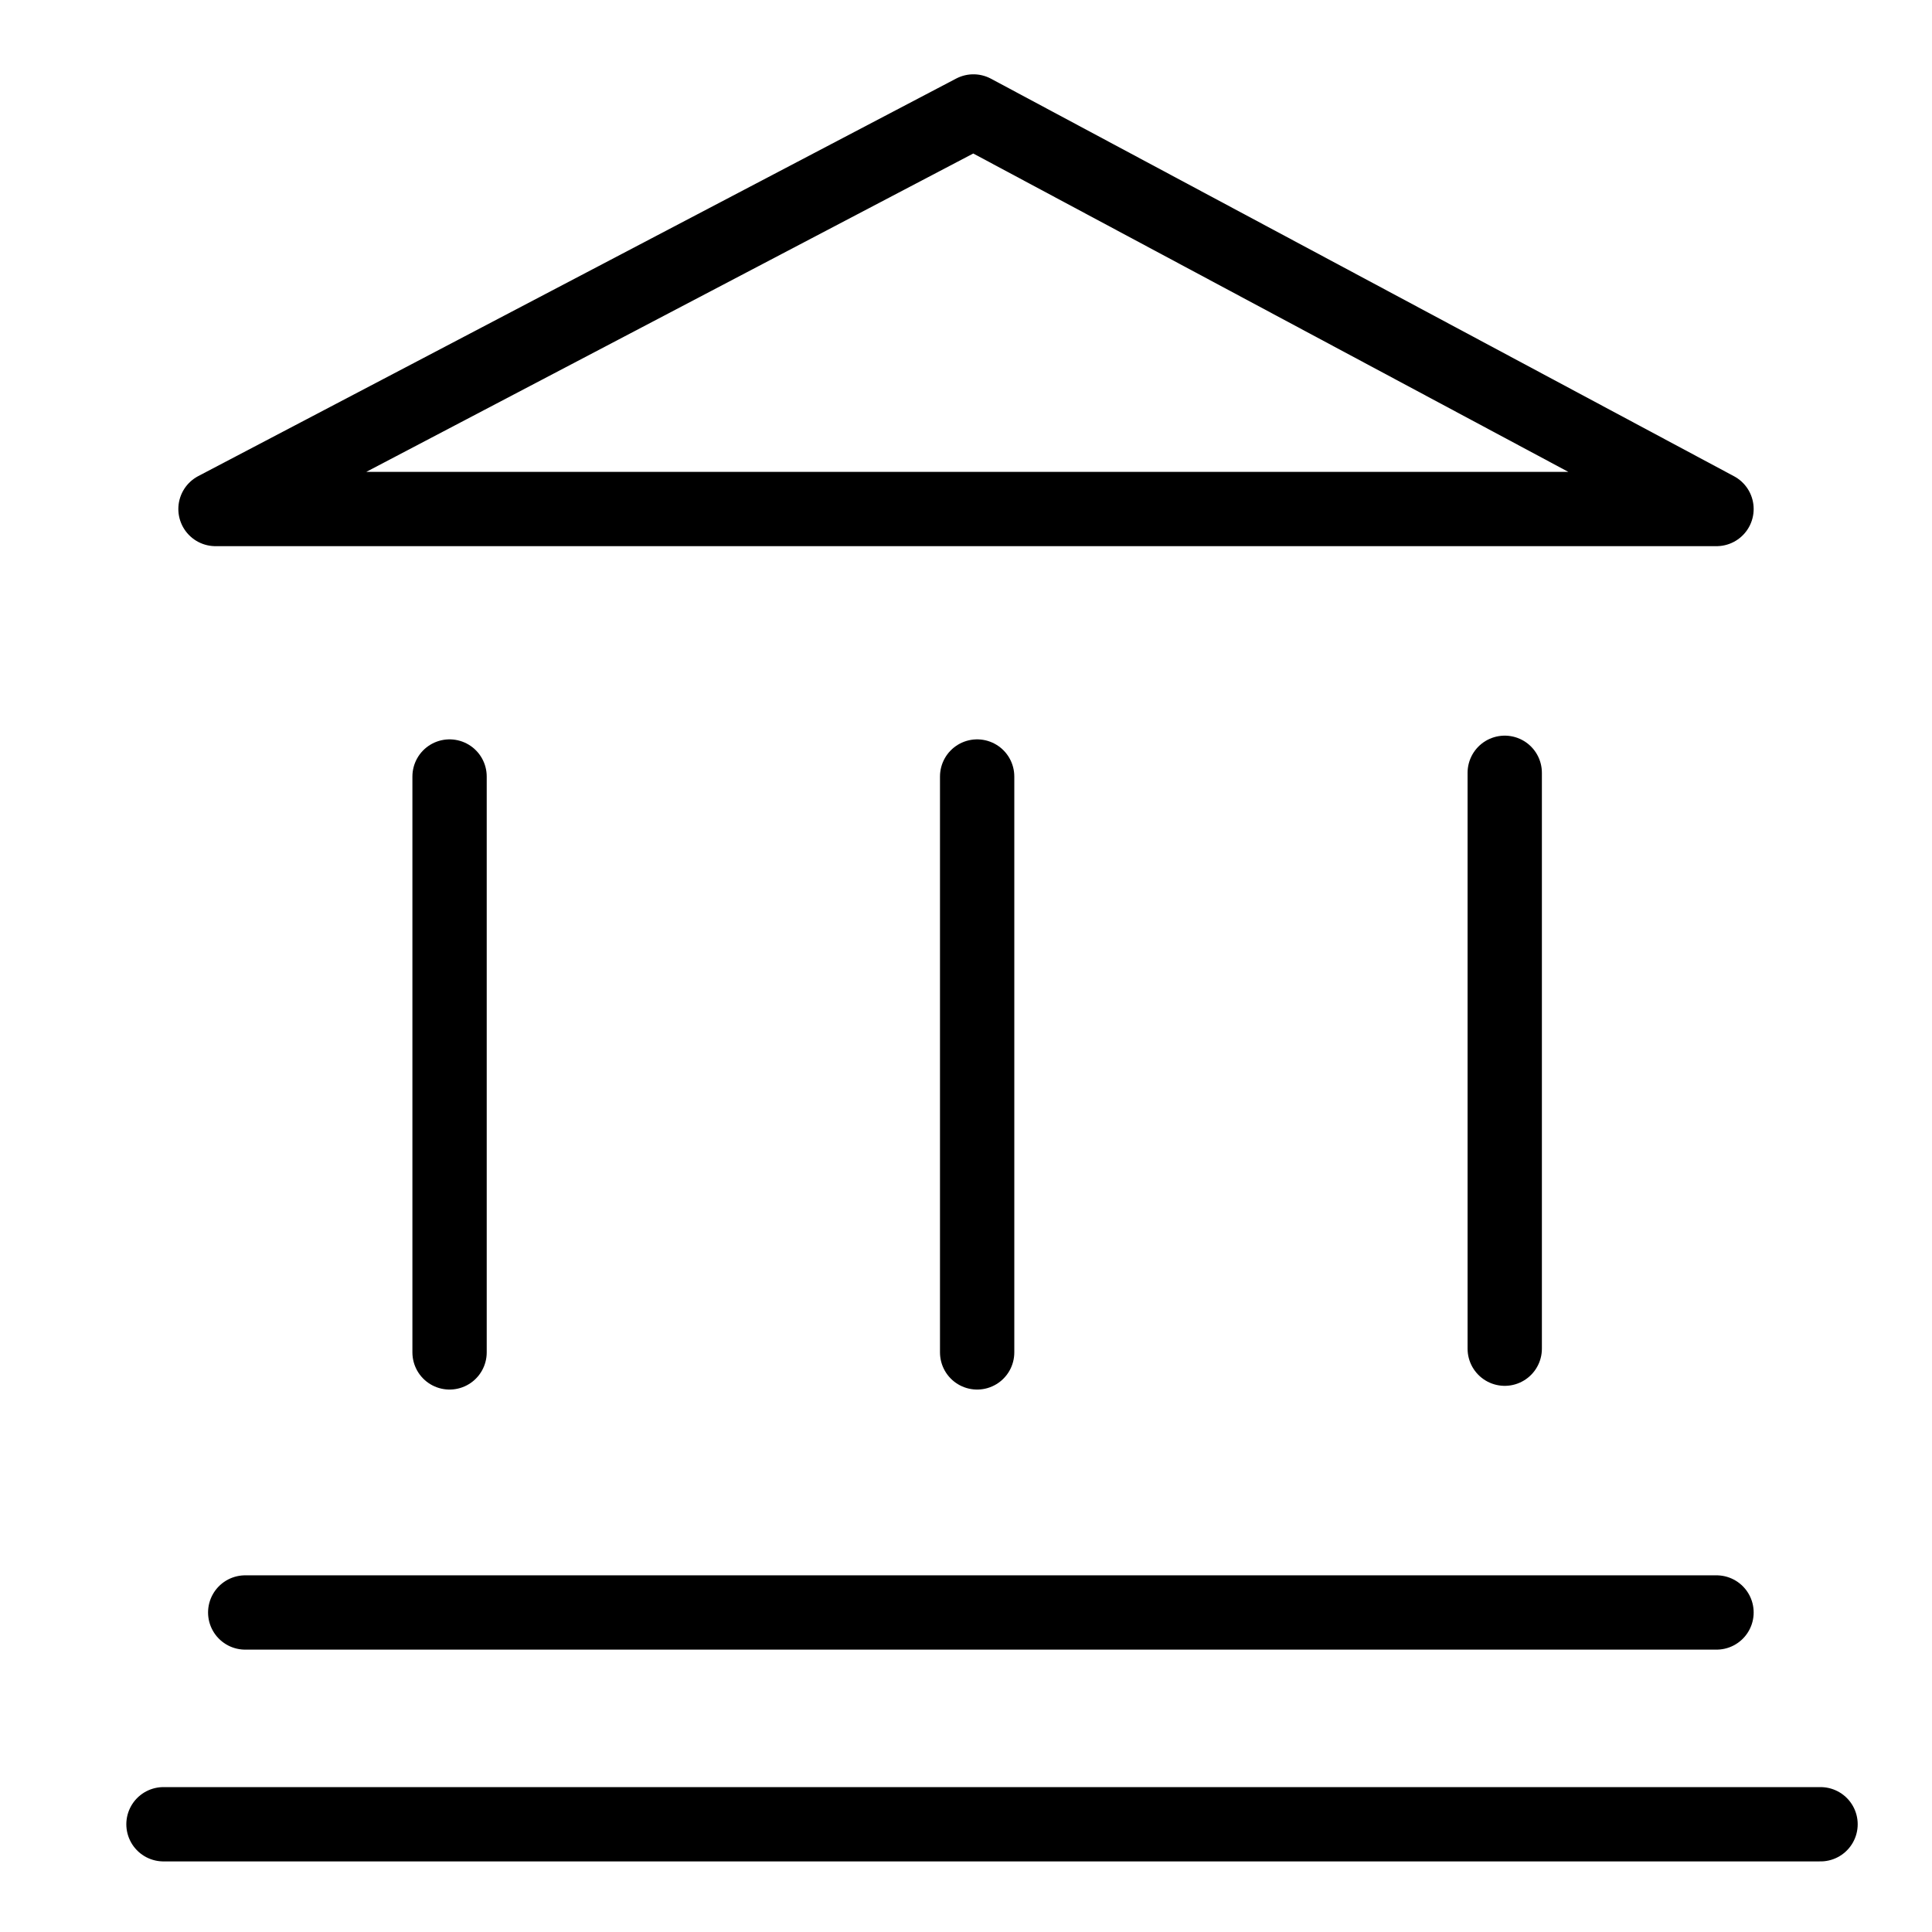 <?xml version="1.0" encoding="utf-8"?>
<!-- Generator: Adobe Illustrator 21.1.0, SVG Export Plug-In . SVG Version: 6.00 Build 0)  -->
<svg version="1.1" id="Слой_301" xmlns="http://www.w3.org/2000/svg" xmlns:xlink="http://www.w3.org/1999/xlink" x="0px"
	 y="0px" viewBox="0 0 52 52" style="enable-background:new 0 0 52 52;" xml:space="preserve">
<style type="text/css">
	.st0{fill:none;stroke:#000000;stroke-width:2;stroke-linecap:round;stroke-linejoin:round;stroke-miterlimit:22.926;}
	.st1{fill:none;stroke:#000000;stroke-width:2;stroke-linecap:round;stroke-linejoin:round;}
</style>
<title>Pogasheniye kreditov</title>
<polygon class="st0" points="26.2,3 5.8,13.7 46.2,13.7 "/>
<line class="st0" x1="6.6" y1="43.4" x2="46.2" y2="43.4"/>
<line class="st0" x1="4.4" y1="49.1" x2="49" y2="49.1"/>
<line class="st1" x1="12.1" y1="20.9" x2="12.1" y2="36.4"/>
<line class="st1" x1="40.5" y1="20.8" x2="40.5" y2="36.3"/>
<line class="st1" x1="26.3" y1="20.9" x2="26.3" y2="36.4"/>
</svg>
